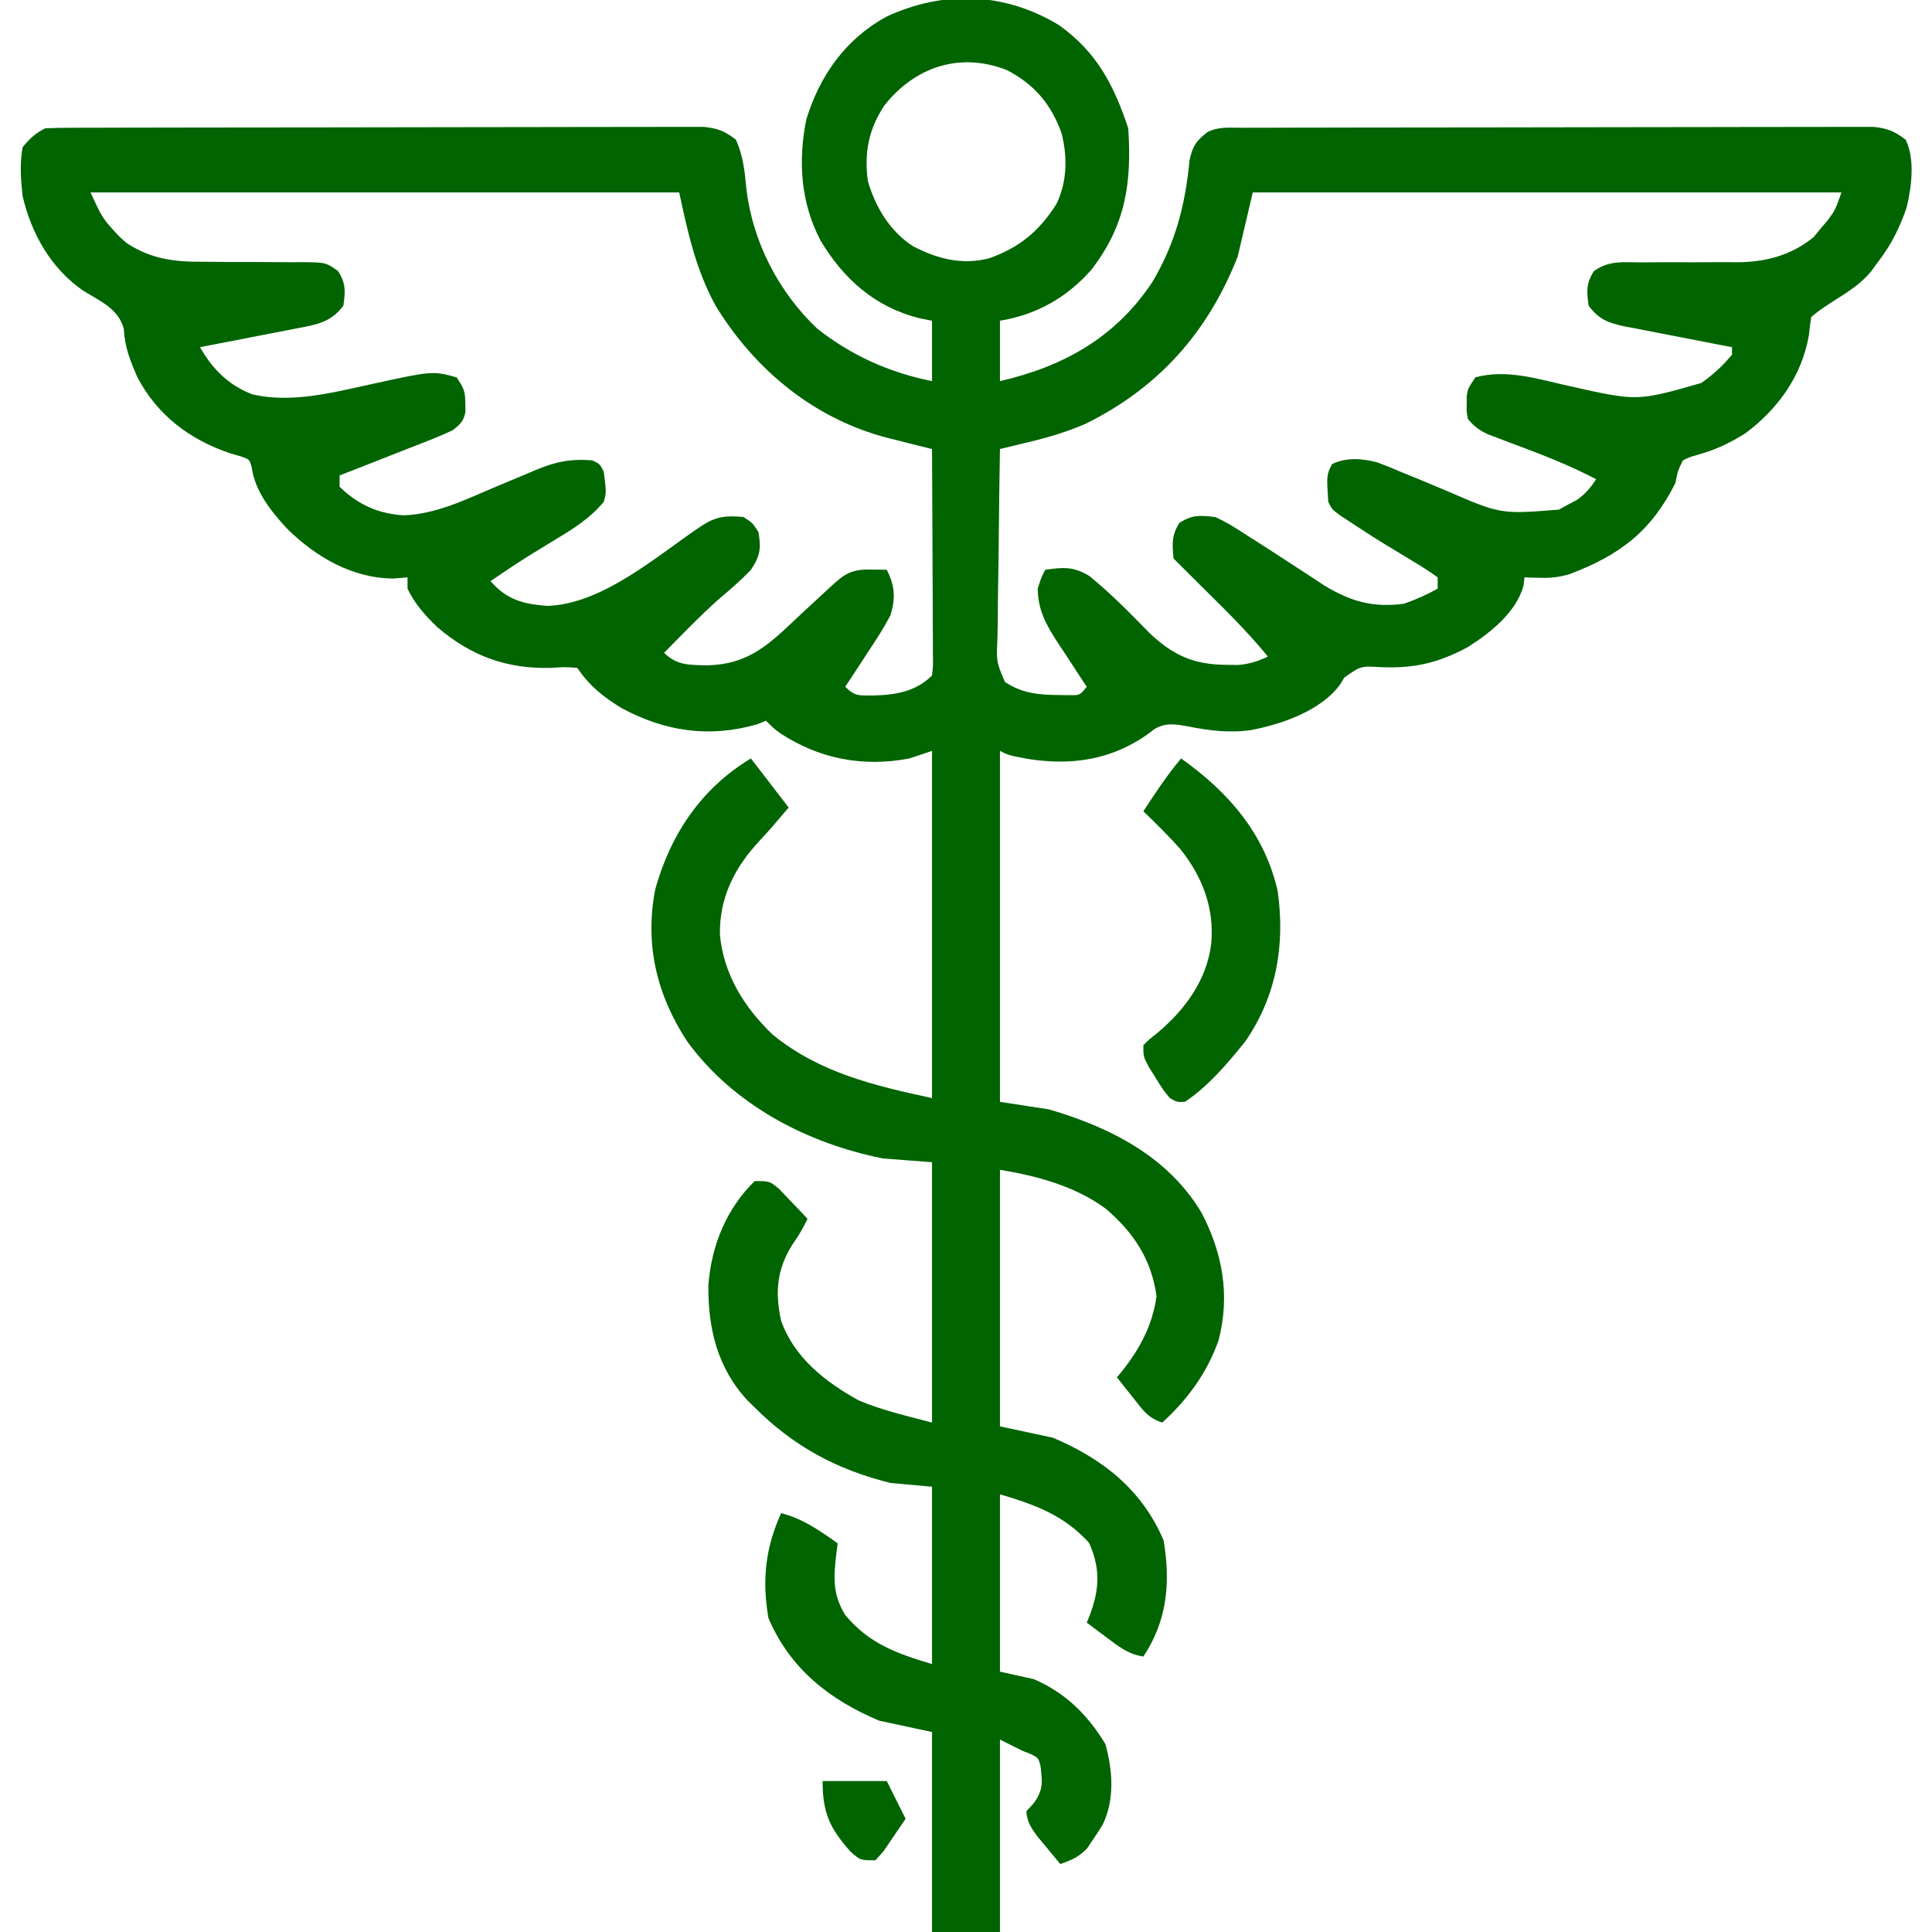 <?xml version="1.0" encoding="UTF-8"?>
<svg version="1.1" xmlns="http://www.w3.org/2000/svg" width="512" height="512">
<path d="M0 0 C10.004 7.177 14.489 15.841 18.312 27.312 C19.273 41.789 17.614 53.113 8.453 64.902 C1.914 72.265 -6.039 76.704 -15.688 78.312 C-15.688 83.593 -15.688 88.873 -15.688 94.312 C1.263 90.418 15.066 82.659 24.781 67.926 C30.853 57.564 33.43 47.641 34.555 35.738 C35.394 31.944 36.295 30.67 39.312 28.312 C42.284 26.827 44.96 27.18 48.277 27.172 C49.365 27.168 49.365 27.168 50.474 27.163 C52.916 27.154 55.358 27.153 57.8 27.151 C59.546 27.147 61.292 27.142 63.038 27.136 C67.79 27.123 72.542 27.117 77.294 27.112 C80.261 27.109 83.229 27.105 86.196 27.101 C95.475 27.087 104.755 27.077 114.034 27.074 C124.754 27.069 135.474 27.052 146.195 27.023 C154.475 27.001 162.755 26.991 171.036 26.99 C175.984 26.989 180.932 26.983 185.88 26.965 C190.535 26.948 195.189 26.946 199.844 26.955 C201.553 26.956 203.262 26.951 204.971 26.941 C207.303 26.929 209.635 26.935 211.967 26.945 C213.273 26.944 214.578 26.942 215.923 26.941 C219.545 27.338 221.434 28.12 224.312 30.312 C226.89 35.468 225.881 42.978 224.559 48.406 C222.766 53.523 220.63 57.99 217.312 62.312 C216.591 63.303 215.869 64.293 215.125 65.312 C212.389 68.55 209.062 70.674 205.496 72.918 C203.328 74.303 201.263 75.632 199.312 77.312 C199.075 78.905 198.85 80.5 198.691 82.102 C196.839 92.912 190.504 101.715 181.824 108.16 C177.762 110.731 173.938 112.515 169.312 113.812 C167.119 114.427 167.119 114.427 165.312 115.312 C163.986 117.951 163.986 117.951 163.312 121.312 C156.878 134.139 148.586 140.426 135.246 145.473 C132.459 146.271 130.316 146.525 127.438 146.438 C126.656 146.419 125.875 146.401 125.07 146.383 C124.49 146.36 123.91 146.336 123.312 146.312 C123.187 147.397 123.187 147.397 123.059 148.504 C121.202 155.493 114.294 161.004 108.375 164.75 C100.646 168.935 94.29 170.468 85.5 170.125 C79.92 169.789 79.92 169.789 75.562 172.875 C75.243 173.419 74.923 173.963 74.594 174.523 C69.509 181.623 59.208 185.151 50.953 186.777 C45.051 187.614 39.802 186.946 33.977 185.785 C30.688 185.202 28.226 184.773 25.27 186.52 C24.562 187.049 23.854 187.579 23.125 188.125 C13.586 194.723 3.126 196.247 -8.25 194.438 C-13.304 193.504 -13.304 193.504 -15.688 192.312 C-15.688 223.002 -15.688 253.692 -15.688 285.312 C-11.398 285.973 -7.107 286.632 -2.688 287.312 C13.469 292.045 28.894 299.784 37.781 314.793 C43.352 325.496 45.329 336.604 42.25 348.5 C39.272 357.026 33.971 364.304 27.312 370.312 C23.378 369.001 22.186 366.979 19.625 363.75 C18.817 362.738 18.009 361.726 17.176 360.684 C16.561 359.901 15.946 359.119 15.312 358.312 C15.893 357.62 15.893 357.62 16.484 356.914 C21.366 350.8 24.696 344.626 25.812 336.812 C24.412 327.008 19.807 320.027 12.387 313.66 C4.271 307.654 -5.863 304.95 -15.688 303.312 C-15.688 325.752 -15.688 348.192 -15.688 371.312 C-8.758 372.798 -8.758 372.798 -1.688 374.312 C11.499 379.851 22.014 388.153 27.688 401.562 C29.539 412.673 28.666 422.782 22.312 432.312 C18.305 431.711 15.758 429.646 12.562 427.25 C11.578 426.517 10.593 425.783 9.578 425.027 C8.83 424.461 8.083 423.896 7.312 423.312 C7.655 422.495 7.655 422.495 8.004 421.66 C10.693 414.606 11.006 409.161 7.938 402.188 C1.211 394.821 -6.168 392.168 -15.688 389.312 C-15.688 404.822 -15.688 420.332 -15.688 436.312 C-12.717 436.973 -9.748 437.632 -6.688 438.312 C1.744 441.979 7.527 447.729 12.25 455.5 C14.188 462.453 14.759 470.154 11.562 476.812 C10.848 478.001 10.1 479.171 9.312 480.312 C8.673 481.261 8.034 482.21 7.375 483.188 C5.115 485.516 3.319 486.213 0.312 487.312 C-1.008 485.736 -2.319 484.151 -3.625 482.562 C-4.721 481.24 -4.721 481.24 -5.84 479.891 C-7.517 477.55 -8.496 476.166 -8.688 473.312 C-8.027 472.591 -7.367 471.869 -6.688 471.125 C-4.117 467.51 -4.479 465.562 -4.938 461.301 C-5.507 459.191 -5.507 459.191 -7.375 458.23 C-8.52 457.776 -8.52 457.776 -9.688 457.312 C-11.668 456.322 -13.648 455.332 -15.688 454.312 C-15.688 471.142 -15.688 487.973 -15.688 505.312 C-21.628 505.312 -27.567 505.312 -33.688 505.312 C-33.688 487.822 -33.688 470.332 -33.688 452.312 C-40.617 450.827 -40.617 450.827 -47.688 449.312 C-60.874 443.774 -71.389 435.472 -77.062 422.062 C-78.747 411.953 -77.886 403.666 -73.688 394.312 C-67.884 395.801 -63.512 398.903 -58.688 402.312 C-58.794 403.098 -58.901 403.883 -59.012 404.691 C-59.759 411.237 -60.171 415.623 -56.688 421.312 C-50.366 428.898 -43.146 431.475 -33.688 434.312 C-33.688 418.803 -33.688 403.293 -33.688 387.312 C-37.318 386.983 -40.947 386.652 -44.688 386.312 C-58.862 382.811 -70.347 376.635 -80.688 366.312 C-81.275 365.736 -81.863 365.16 -82.469 364.566 C-90.546 355.974 -93.099 345.326 -92.957 333.852 C-92.167 323.481 -88.223 313.657 -80.688 306.312 C-76.688 306.312 -76.688 306.312 -74.109 308.5 C-73.228 309.428 -72.346 310.356 -71.438 311.312 C-70.545 312.241 -69.653 313.169 -68.734 314.125 C-67.721 315.208 -67.721 315.208 -66.688 316.312 C-67.876 318.791 -69.081 320.866 -70.688 323.125 C-74.862 329.778 -75.316 335.786 -73.688 343.312 C-70.25 353.08 -61.96 359.54 -53.125 364.438 C-46.89 367.072 -40.228 368.568 -33.688 370.312 C-33.688 347.543 -33.688 324.772 -33.688 301.312 C-37.977 300.983 -42.267 300.652 -46.688 300.312 C-66.77 296.329 -86.35 286.108 -98.562 269.312 C-106.653 256.996 -109.878 243.617 -107.035 228.945 C-102.956 214.344 -94.786 202.172 -81.688 194.312 C-78.388 198.602 -75.088 202.893 -71.688 207.312 C-72.533 208.303 -73.379 209.292 -74.25 210.312 C-74.795 210.954 -75.341 211.596 -75.902 212.258 C-77.077 213.609 -78.277 214.939 -79.504 216.242 C-86.056 223.289 -90.08 231.255 -89.898 241.043 C-88.917 251.599 -83.371 260.447 -75.777 267.625 C-63.401 277.618 -48.958 281.04 -33.688 284.312 C-33.688 253.952 -33.688 223.593 -33.688 192.312 C-36.657 193.303 -36.657 193.303 -39.688 194.312 C-51.881 196.643 -63.403 194.478 -73.797 187.715 C-75.688 186.312 -75.688 186.312 -77.688 184.312 C-78.451 184.622 -79.214 184.931 -80 185.25 C-92.712 188.913 -104.401 187.172 -115.98 180.965 C-120.782 178.034 -124.563 174.999 -127.688 170.312 C-130.937 170.061 -130.937 170.061 -134.688 170.312 C-146.404 170.605 -155.783 167.192 -164.766 159.543 C-167.97 156.453 -170.768 153.377 -172.688 149.312 C-172.688 148.322 -172.688 147.333 -172.688 146.312 C-173.904 146.416 -175.121 146.519 -176.375 146.625 C-187.25 146.608 -197.055 140.887 -204.586 133.434 C-208.808 128.882 -213.112 123.529 -213.977 117.195 C-214.528 115.08 -214.528 115.08 -216.875 114.258 C-217.803 113.987 -218.731 113.716 -219.688 113.438 C-230.321 109.875 -238.976 103.386 -244.262 93.312 C-246.178 88.921 -247.638 85.313 -247.875 80.5 C-249.251 75.101 -254.16 73.151 -258.688 70.312 C-267.175 64.444 -272.369 55.252 -274.688 45.312 C-275.175 40.919 -275.501 36.672 -274.688 32.312 C-272.808 30.029 -271.325 28.631 -268.688 27.312 C-266.368 27.211 -264.045 27.177 -261.723 27.172 C-260.998 27.169 -260.273 27.166 -259.526 27.163 C-257.084 27.154 -254.642 27.153 -252.2 27.151 C-250.454 27.147 -248.708 27.142 -246.962 27.136 C-242.21 27.123 -237.458 27.117 -232.706 27.112 C-229.739 27.109 -226.771 27.105 -223.804 27.101 C-214.525 27.087 -205.245 27.077 -195.966 27.074 C-185.246 27.069 -174.526 27.052 -163.805 27.023 C-155.525 27.001 -147.245 26.991 -138.964 26.99 C-134.016 26.989 -129.068 26.983 -124.12 26.965 C-119.465 26.948 -114.811 26.946 -110.156 26.955 C-108.447 26.956 -106.738 26.951 -105.029 26.941 C-102.697 26.929 -100.365 26.935 -98.033 26.945 C-96.727 26.944 -95.422 26.942 -94.077 26.941 C-90.44 27.34 -88.558 28.08 -85.688 30.312 C-83.723 34.582 -83.324 38.793 -82.875 43.438 C-81.233 57.375 -74.348 70.725 -64.117 80.398 C-55.054 87.539 -44.952 92.06 -33.688 94.312 C-33.688 89.032 -33.688 83.752 -33.688 78.312 C-34.822 78.086 -35.956 77.859 -37.125 77.625 C-48.773 74.682 -57.128 67.276 -63.176 57.152 C-68.495 47.16 -69.253 35.962 -66.996 24.934 C-63.46 13.349 -56.57 3.617 -45.805 -2.262 C-30.6 -9.337 -14.366 -8.741 0 0 Z M-46.281 21.215 C-50.477 27.474 -51.721 33.837 -50.688 41.312 C-48.693 48.21 -44.809 54.694 -38.664 58.598 C-32.277 61.91 -25.759 63.604 -18.602 61.781 C-10.51 58.929 -5.235 54.543 -0.688 47.312 C2.129 41.423 2.223 34.972 0.66 28.691 C-2.092 20.93 -6.555 15.681 -13.875 11.875 C-26.276 7.024 -38.186 11 -46.281 21.215 Z M-256.688 44.312 C-253.53 51.215 -253.53 51.215 -248.938 56.125 C-248.324 56.668 -247.71 57.21 -247.078 57.77 C-240.432 62.059 -234.34 62.737 -226.641 62.684 C-224.725 62.701 -222.81 62.719 -220.895 62.736 C-217.903 62.746 -214.912 62.75 -211.921 62.748 C-209.015 62.752 -206.109 62.779 -203.203 62.809 C-202.308 62.8 -201.413 62.792 -200.492 62.784 C-194.33 62.858 -194.33 62.858 -191.124 65.125 C-189.007 68.349 -189.149 70.546 -189.688 74.312 C-192.817 78.572 -196.559 79.326 -201.516 80.234 C-202.265 80.384 -203.014 80.534 -203.785 80.688 C-206.167 81.161 -208.552 81.612 -210.938 82.062 C-212.558 82.38 -214.177 82.699 -215.797 83.02 C-219.757 83.8 -223.721 84.561 -227.688 85.312 C-224.399 91.097 -220.139 95.394 -213.825 97.815 C-203.597 100.194 -192.902 97.447 -182.875 95.25 C-166.05 91.567 -166.05 91.567 -159.688 93.312 C-157.708 96.282 -157.394 96.97 -157.375 100.312 C-157.358 100.993 -157.341 101.674 -157.324 102.375 C-157.816 105 -158.612 105.612 -160.688 107.312 C-162.967 108.375 -165.202 109.328 -167.543 110.23 C-168.205 110.493 -168.866 110.755 -169.548 111.025 C-171.654 111.857 -173.764 112.679 -175.875 113.5 C-177.307 114.064 -178.739 114.628 -180.17 115.193 C-183.673 116.575 -187.179 117.946 -190.688 119.312 C-190.688 120.302 -190.688 121.293 -190.688 122.312 C-185.776 127.075 -180.498 129.44 -173.75 129.875 C-165.018 129.602 -157.076 125.578 -149.144 122.243 C-147.373 121.5 -145.599 120.762 -143.824 120.029 C-142.107 119.318 -140.395 118.593 -138.69 117.854 C-133.411 115.657 -129.41 114.844 -123.688 115.312 C-121.688 116.312 -121.688 116.312 -120.688 118.312 C-119.982 123.779 -119.982 123.779 -120.688 126.312 C-124.316 130.655 -128.649 133.377 -133.438 136.25 C-134.86 137.12 -136.282 137.991 -137.703 138.863 C-138.727 139.489 -138.727 139.489 -139.771 140.127 C-143.478 142.42 -147.09 144.854 -150.688 147.312 C-146.404 152.255 -142.05 153.399 -135.688 153.875 C-120.923 153.441 -106.582 140.58 -94.804 132.692 C-90.915 130.157 -88.369 129.909 -83.688 130.312 C-81.25 131.875 -81.25 131.875 -79.688 134.312 C-78.96 138.68 -79.219 140.61 -81.688 144.312 C-84.356 147.152 -87.319 149.646 -90.285 152.168 C-95.305 156.649 -99.966 161.52 -104.688 166.312 C-101.34 169.66 -98.038 169.524 -93.5 169.625 C-82.12 169.474 -76.683 163.886 -68.688 156.312 C-67.065 154.805 -65.438 153.302 -63.808 151.803 C-62.743 150.823 -61.681 149.841 -60.622 148.855 C-56.882 145.397 -55.131 144.178 -50.062 144.25 C-49.245 144.259 -48.428 144.268 -47.586 144.277 C-46.959 144.289 -46.333 144.301 -45.688 144.312 C-43.526 148.509 -43.326 151.854 -44.688 156.312 C-46.477 159.781 -48.589 163.003 -50.75 166.25 C-51.318 167.125 -51.886 167.999 -52.471 168.9 C-53.865 171.045 -55.271 173.182 -56.688 175.312 C-54.135 177.865 -53.104 177.61 -49.562 177.625 C-43.602 177.523 -38.07 176.695 -33.688 172.312 C-33.394 169.682 -33.394 169.682 -33.46 166.578 C-33.461 165.377 -33.461 164.175 -33.461 162.938 C-33.471 161.636 -33.482 160.334 -33.492 158.992 C-33.496 157.65 -33.499 156.307 -33.501 154.965 C-33.508 151.43 -33.528 147.896 -33.55 144.361 C-33.571 140.755 -33.58 137.149 -33.59 133.543 C-33.611 126.466 -33.645 119.389 -33.688 112.312 C-34.966 111.996 -36.244 111.679 -37.56 111.353 C-39.268 110.919 -40.976 110.485 -42.684 110.051 C-43.522 109.844 -44.361 109.638 -45.225 109.425 C-64.826 104.395 -80.615 91.41 -91.09 74.254 C-96.293 64.674 -98.387 55.05 -100.688 44.312 C-152.167 44.312 -203.648 44.312 -256.688 44.312 Z M51.312 44.312 C49.992 49.922 48.672 55.532 47.312 61.312 C39.409 81.391 26.37 96.048 7 105.625 C2.036 107.775 -2.865 109.233 -8.105 110.48 C-8.838 110.659 -9.571 110.838 -10.327 111.022 C-12.112 111.456 -13.9 111.885 -15.688 112.312 C-15.827 120.066 -15.933 127.82 -15.998 135.574 C-16.03 139.175 -16.072 142.775 -16.14 146.376 C-16.205 149.851 -16.241 153.326 -16.257 156.802 C-16.273 158.772 -16.32 160.742 -16.367 162.711 C-16.639 168.713 -16.639 168.713 -14.383 174.009 C-9.922 177.071 -5.312 177.465 -0.062 177.5 C0.899 177.514 1.861 177.528 2.852 177.543 C5.491 177.56 5.491 177.56 7.312 175.312 C6.775 174.504 6.775 174.504 6.227 173.679 C4.596 171.211 2.986 168.731 1.375 166.25 C0.811 165.402 0.247 164.555 -0.334 163.682 C-3.47 158.818 -5.568 155.156 -5.688 149.312 C-4.75 146.375 -4.75 146.375 -3.688 144.312 C1.061 143.612 3.85 143.416 8.008 145.965 C13.729 150.602 18.814 155.817 23.957 161.074 C30.184 166.991 35.703 169.446 44.25 169.5 C45.779 169.521 45.779 169.521 47.34 169.543 C50.384 169.307 52.56 168.595 55.312 167.312 C49.936 160.707 43.894 154.806 37.843 148.827 C35.657 146.664 33.485 144.489 31.312 142.312 C30.983 141.982 30.652 141.653 30.312 141.312 C29.952 137.492 29.772 135.156 31.875 131.875 C35.305 129.676 37.261 129.889 41.312 130.312 C44.368 131.656 47.089 133.42 49.875 135.25 C50.658 135.746 51.441 136.241 52.247 136.752 C54.614 138.255 56.965 139.78 59.312 141.312 C61.284 142.596 63.255 143.879 65.228 145.158 C66.892 146.242 68.546 147.339 70.199 148.438 C77.299 152.713 83.109 154.399 91.312 153.312 C94.484 152.255 97.39 150.929 100.312 149.312 C100.312 148.322 100.312 147.333 100.312 146.312 C97.925 144.607 95.584 143.106 93.062 141.625 C91.597 140.737 90.132 139.848 88.668 138.957 C87.935 138.514 87.202 138.072 86.447 137.616 C83.38 135.743 80.375 133.792 77.375 131.812 C76.417 131.183 75.459 130.554 74.473 129.906 C72.312 128.312 72.312 128.312 71.312 126.312 C70.862 119.214 70.862 119.214 72.312 116.312 C76.031 114.453 80.399 114.796 84.342 115.86 C86.453 116.635 88.516 117.486 90.582 118.375 C92.146 119.013 93.711 119.651 95.275 120.289 C97.7 121.297 100.122 122.311 102.541 123.331 C117.045 129.606 117.045 129.606 132.469 128.359 C133.242 127.931 134.016 127.503 134.812 127.062 C135.607 126.645 136.401 126.227 137.219 125.797 C139.462 124.207 140.795 122.589 142.312 120.312 C134.894 116.412 127.206 113.504 119.361 110.58 C118.369 110.202 117.377 109.823 116.355 109.434 C115.459 109.098 114.562 108.762 113.637 108.416 C111.298 107.305 109.936 106.314 108.312 104.312 C107.949 102.375 107.949 102.375 108 100.312 C108.004 99.632 108.008 98.951 108.012 98.25 C108.312 96.312 108.312 96.312 110.312 93.312 C118.716 91.007 127.232 93.877 135.527 95.694 C153.215 99.657 153.215 99.657 170.145 94.816 C173.349 92.593 175.792 90.297 178.312 87.312 C178.312 86.653 178.312 85.993 178.312 85.312 C176.799 85.026 176.799 85.026 175.255 84.733 C171.502 84.018 167.754 83.283 164.006 82.542 C162.385 82.224 160.763 81.912 159.141 81.605 C156.804 81.163 154.472 80.7 152.141 80.234 C151.418 80.102 150.694 79.969 149.95 79.833 C145.605 78.94 142.972 77.931 140.312 74.312 C139.774 70.543 139.631 68.347 141.753 65.123 C145.613 62.392 149.139 62.785 153.758 62.844 C154.683 62.837 155.608 62.83 156.561 62.822 C160.51 62.793 164.458 62.809 168.406 62.822 C171.295 62.824 174.182 62.803 177.07 62.781 C178.385 62.798 178.385 62.798 179.726 62.816 C187.245 62.755 194.082 60.968 199.969 56.129 C200.577 55.385 201.186 54.641 201.812 53.875 C202.756 52.763 202.756 52.763 203.719 51.629 C205.647 49.008 205.647 49.008 207.312 44.312 C155.833 44.312 104.353 44.312 51.312 44.312 Z " fill="#006400" transform="translate(280.688,6.688)"/>
<path d="M0 0 C12.452 8.83 22.139 19.849 25.602 35.16 C27.61 49.477 25.279 63.024 17 75 C12.368 80.769 7.188 86.918 1 91 C-1.078 91.086 -1.078 91.086 -3 90 C-4.922 87.602 -4.922 87.602 -6.75 84.625 C-7.364 83.648 -7.977 82.671 -8.609 81.664 C-10 79 -10 79 -10 76 C-8.461 74.457 -8.461 74.457 -6.375 72.812 C1.029 66.588 6.799 58.847 8 49 C8.813 39.569 5.646 31.256 -0.273 23.926 C-3.372 20.47 -6.643 17.204 -10 14 C-6.846 9.174 -3.711 4.424 0 0 Z " fill="#006400" transform="translate(313,201)"/>
<path d="M0 0 C5.61 0 11.22 0 17 0 C18.667 3.333 20.333 6.667 22 10 C20.766 11.844 19.513 13.675 18.25 15.5 C17.554 16.521 16.858 17.542 16.141 18.594 C15.434 19.388 14.728 20.182 14 21 C10 21 10 21 7.438 18.75 C1.942 12.549 0 8.553 0 0 Z " fill="#006400" transform="translate(218,472)"/>
</svg>
